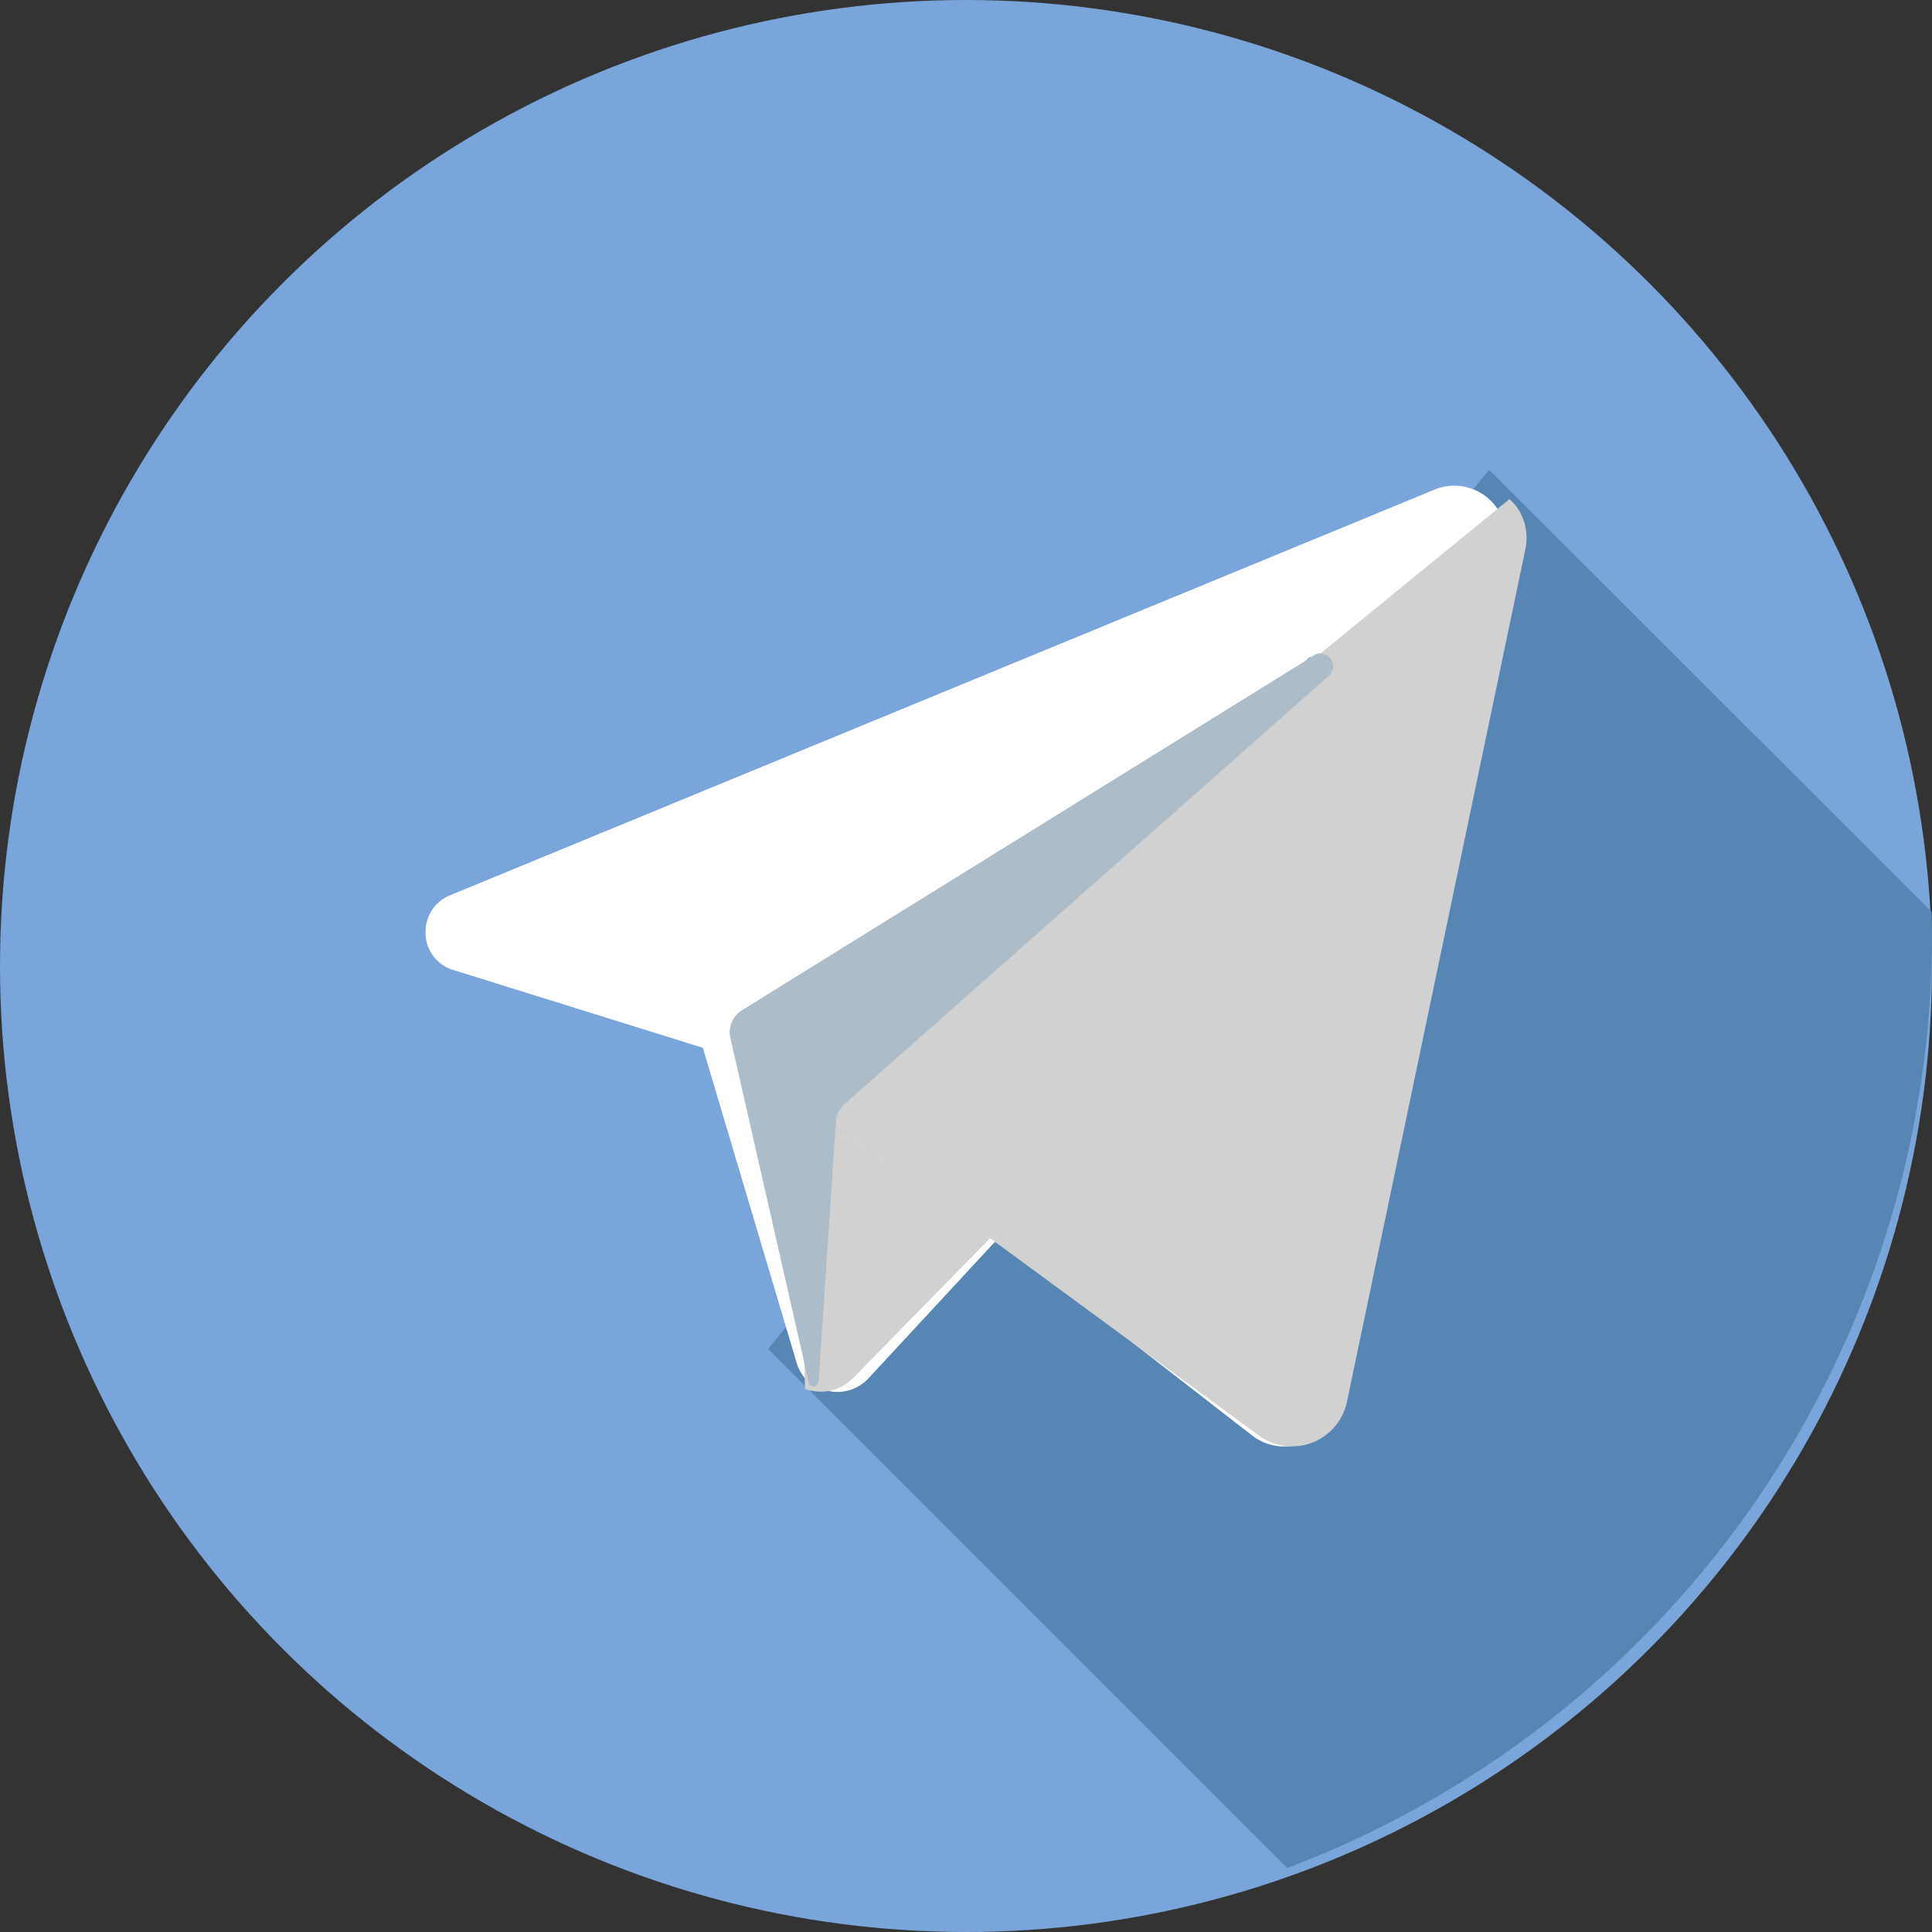 <svg id="_001-telegram" data-name="001-telegram" xmlns="http://www.w3.org/2000/svg" width="20" height="20" viewBox="0 0 20 20">
  <rect x="0" y="0" width="20" height="20" fill="#333333" stroke="none"/>
  <ellipse id="Ellipse_10" data-name="Ellipse 10" cx="10" cy="10" rx="10" ry="10" fill="#7aa5da"/>
  <path id="Path_6" data-name="Path 6" d="M225.221,141.2l-4.582-4.575-7.464,9.1,5.374,5.374a10.326,10.326,0,0,0,6.675-9.658C225.224,141.358,225.223,141.279,225.221,141.2Z" transform="translate(-205.224 -131.761)" fill="#5786b5"/>
  <path id="Path_7" data-name="Path 7" d="M119.92,132.592a.536.536,0,0,1,.706.632l-1.745,8.821a.542.542,0,0,1-.863.35l-2.634-2.045-1.343,1.45a.437.437,0,0,1-.744-.188l-.969-3.252-2.6-.811a.4.4,0,0,1-.03-.745Zm-1.281,1.957c.114-.106-.018-.294-.147-.209l-5.6,3.676a.277.277,0,0,0-.109.309l.764,3.55a.048.048,0,0,0,.1-.01l.171-2.705a.273.273,0,0,1,.084-.172Z" transform="translate(-105.051 -127.531)" fill="#fff"/>
  <path id="Path_8" data-name="Path 8" d="M202.131,176.367a.131.131,0,0,1,.156.209l-5.02,4.439a.268.268,0,0,0-.089.172L197,183.893a.052.052,0,0,1-.1.01l-.808-3.55a.269.269,0,0,1,.115-.309Z" transform="translate(-188.524 -169.586)" fill="#9ec2e5"/>
  <path id="Path_9" data-name="Path 9" d="M113.569,141.914a.453.453,0,0,1-.273-.3l-.968-3.252-2.6-.811a.4.4,0,0,1-.03-.745l10.214-4.211a.509.509,0,0,1,.635.22.575.575,0,0,0-.083-.1l-6.929,5.985v.262l-.038-.029.038,1.65V141.9l.031.012h0Z" transform="translate(-105.052 -127.515)" fill="#fff"/>
  <g id="Group_8" data-name="Group 8" transform="translate(8.295 5.172)">
    <path id="Path_10" data-name="Path 10" d="M223.85,136.733a.6.6,0,0,1-.012.148l-1.846,8.821a.581.581,0,0,1-.913.35l-2.786-2.045-1.951-1.4v-.262l7.332-5.986a.579.579,0,0,1,.088.1l.015.024.013.024c0,.008.008.017.012.025l.011.026c0,.008.006.016.009.025a.555.555,0,0,1,.021.084C223.847,136.7,223.849,136.714,223.85,136.733Z" transform="translate(-216.343 -136.364)" fill="#d1d1d1"/>
    <path id="Path_11" data-name="Path 11" d="M218.3,292.706l-1.42,1.45c-.012.012-.024.024-.037.034s-.025.019-.038.028h0a.489.489,0,0,1-.082.044.351.351,0,0,1-.043.015.471.471,0,0,1-.184.017l-.047-.007h-.006l-.046-.013-.015-.006-.033-1.336V291.31Z" transform="translate(-216.344 -285.062)" fill="#d1d1d1"/>
  </g>
  <g id="Group_9" data-name="Group 9" transform="translate(8.588 14.167)">
    <path id="Path_12" data-name="Path 12" d="M227.69,362.73c-.012.01-.025.02-.038.029h0C227.665,362.749,227.678,362.74,227.69,362.73Z" transform="translate(-227.343 -362.73)" fill="#dadde0"/>
    <path id="Path_13" data-name="Path 13" d="M227.636,363.437h0Z" transform="translate(-227.326 -363.409)" fill="#dadde0"/>
    <path id="Path_14" data-name="Path 14" d="M225.6,363.5a.493.493,0,0,0,.082-.044A.532.532,0,0,1,225.6,363.5Z" transform="translate(-225.374 -363.426)" fill="#dadde0"/>
    <path id="Path_15" data-name="Path 15" d="M219.981,364.919a.471.471,0,0,0,.184-.017.441.441,0,0,1-.134.02l-.041,0Z" transform="translate(-219.981 -364.814)" fill="#dadde0"/>
  </g>
  <g id="Group_10" data-name="Group 10" transform="translate(8.56 14.266)">
    <path id="Path_16" data-name="Path 16" d="M220.229,365.352l-.041,0Z" transform="translate(-220.146 -365.344)" fill="#fff"/>
    <path id="Path_17" data-name="Path 17" d="M219.187,365.216h.008a.275.275,0,0,1-.042-.006Z" transform="translate(-219.154 -365.212)" fill="#fff"/>
  </g>
  <g id="Group_11" data-name="Group 11" transform="translate(8.495 14.249)">
    <path id="Path_18" data-name="Path 18" d="M218.856,365.151l-.033,0-.014,0Z" transform="translate(-218.757 -365.129)" fill="#dadde0"/>
    <path id="Path_19" data-name="Path 19" d="M217.516,364.782l.046.013-.019,0-.008,0Z" transform="translate(-217.516 -364.782)" fill="#dadde0"/>
  </g>
  <g id="Group_12" data-name="Group 12" transform="translate(8.485 14.246)">
    <path id="Path_20" data-name="Path 20" d="M218.188,365.006l.019,0Z" transform="translate(-218.149 -364.994)" fill="#fff"/>
    <path id="Path_21" data-name="Path 21" d="M217.235,364.7l.02.006a.182.182,0,0,1-.031-.01Z" transform="translate(-217.223 -364.696)" fill="#fff"/>
  </g>
  <path id="Path_22" data-name="Path 22" d="M217.169,364.651l-.012,0h0Z" transform="translate(-208.672 -350.401)" fill="#dadde0"/>
  <path id="Path_23" data-name="Path 23" d="M216.343,331.511l.033,1.336-.033-.012Z" transform="translate(-207.893 -318.59)" fill="#d1d1d1"/>
  <path id="Path_24" data-name="Path 24" d="M215.383,290.614v1.621l-.04-1.65Z" transform="translate(-206.932 -279.266)" fill="#dadde0"/>
  <path id="Path_25" data-name="Path 25" d="M202.286,176.577l-5.02,4.439a.268.268,0,0,0-.089.172l-.18,2.706a.052.052,0,0,1-.1.01l-.808-3.55a.269.269,0,0,1,.115-.309l5.928-3.676A.131.131,0,0,1,202.286,176.577Z" transform="translate(-188.523 -169.587)" fill="#adbcc9"/>
</svg>

